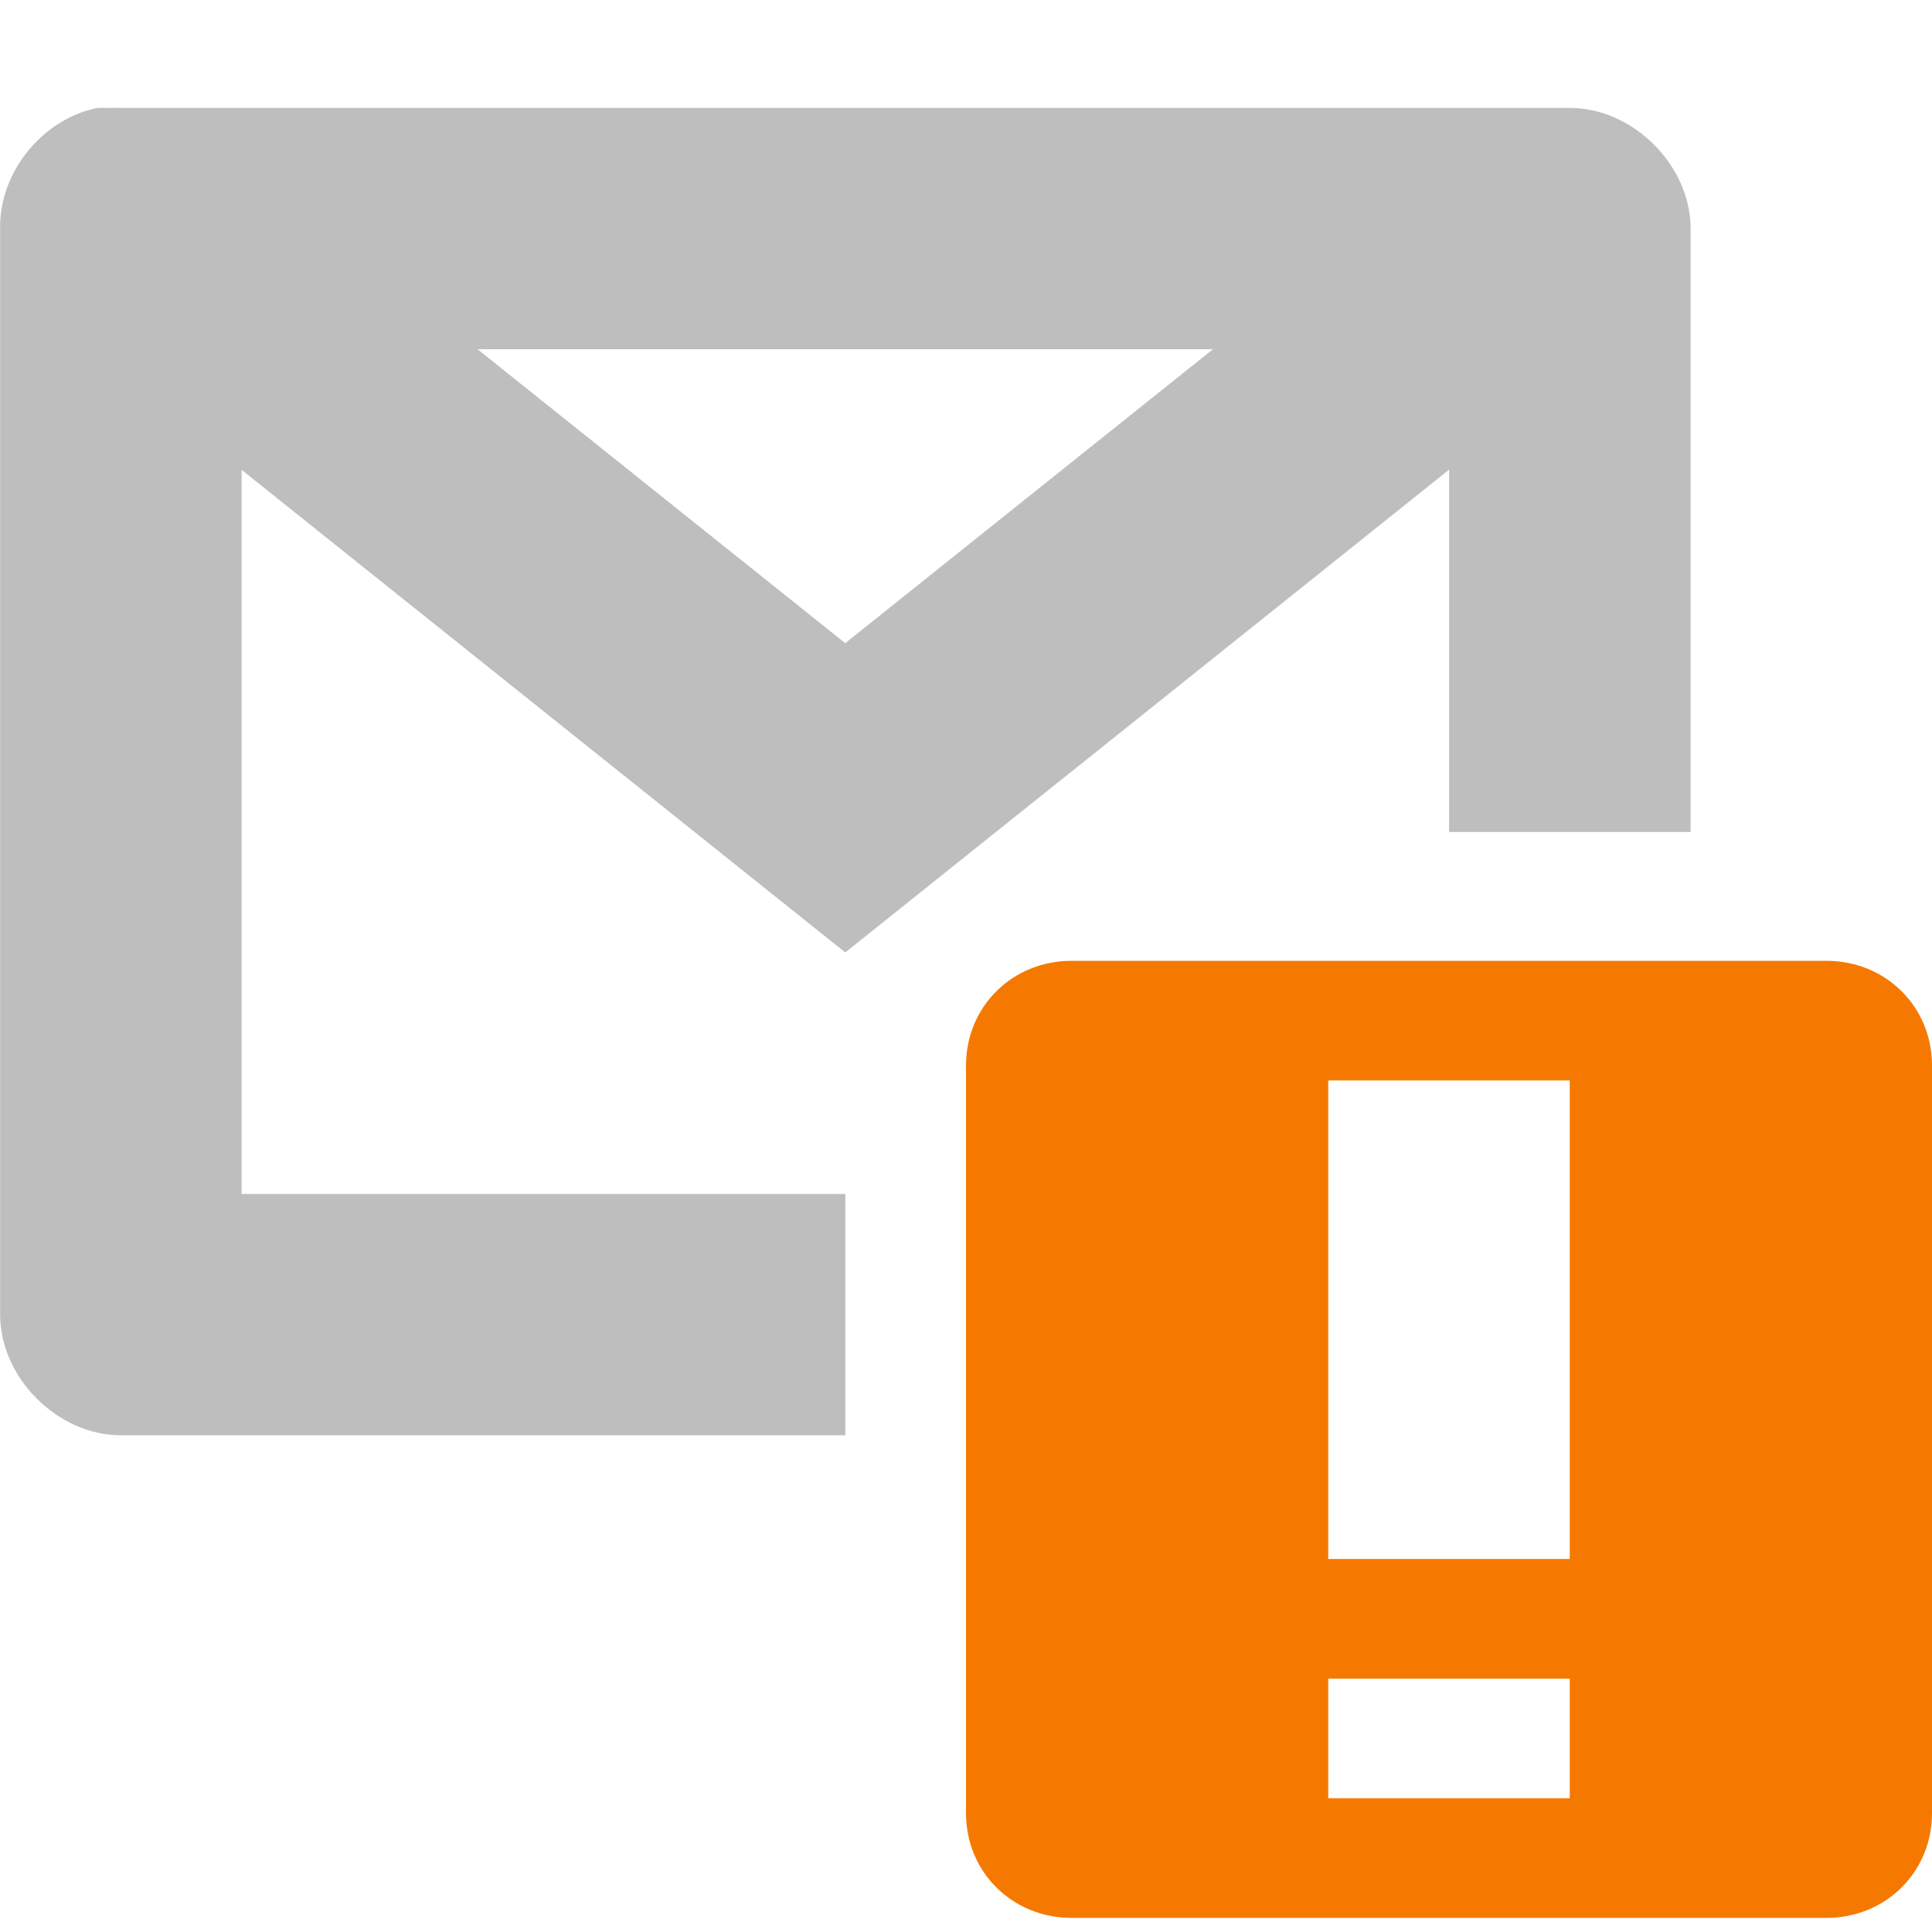 <?xml version='1.0' encoding='UTF-8'?>
<!-- Created with Inkscape (http://www.inkscape.org/) -->

<svg xmlns:cc='http://creativecommons.org/ns#' xmlns:inkscape='http://www.inkscape.org/namespaces/inkscape' xmlns:svg='http://www.w3.org/2000/svg' id='svg7384' xmlns:sodipodi='http://sodipodi.sourceforge.net/DTD/sodipodi-0.dtd' sodipodi:docname='mail-mark-important-symbolic.svg' version='1.1' inkscape:version='0.48.1 r9760' height='15.985' xmlns:dc='http://purl.org/dc/elements/1.1/' xmlns:rdf='http://www.w3.org/1999/02/22-rdf-syntax-ns#' xmlns='http://www.w3.org/2000/svg' width='16'>
  <sodipodi:namedview inkscape:cy='1.4666228' pagecolor='#555753' borderopacity='1' showborder='false' inkscape:bbox-paths='false' guidetolerance='10' inkscape:object-paths='true' inkscape:window-width='1920' showguides='true' inkscape:object-nodes='true' inkscape:snap-bbox='true' inkscape:pageshadow='2' inkscape:guide-bbox='true' inkscape:snap-nodes='true' bordercolor='#666666' objecttolerance='10' id='namedview88' showgrid='false' inkscape:window-maximized='1' inkscape:window-x='-10' inkscape:snap-global='true' inkscape:window-y='18' gridtolerance='10' inkscape:window-height='1022' inkscape:snap-others='false' inkscape:snap-to-guides='true' inkscape:current-layer='layer12' inkscape:snap-bbox-midpoints='false' inkscape:zoom='2.8284271' inkscape:cx='36.142217' inkscape:snap-grids='true' inkscape:pageopacity='1'>
    <inkscape:grid spacingx='1px' spacingy='1px' id='grid4866' empspacing='2' enabled='true' type='xygrid' snapvisiblegridlinesonly='true' visible='true'/>
  </sodipodi:namedview>
  <title id='title9167'>Gnome Symbolic Icon Theme</title>
  <defs id='defs7386'/>
  <g inkscape:label='status' transform='translate(-321,-647.014)' inkscape:groupmode='layer' id='layer9' style='display:inline'/>
  <g inkscape:label='devices' transform='translate(-321,-647.014)' inkscape:groupmode='layer' id='layer10'/>
  <g inkscape:label='apps' transform='translate(-321,-647.014)' inkscape:groupmode='layer' id='layer11'/>
  <g inkscape:label='places' transform='translate(-321,-647.014)' inkscape:groupmode='layer' id='layer13'/>
  <g inkscape:label='mimetypes' transform='translate(-321,-647.014)' inkscape:groupmode='layer' id='layer14'/>
  <g inkscape:label='emblems' transform='translate(-321,-647.014)' inkscape:groupmode='layer' id='layer15' style='display:inline'/>
  <g inkscape:label='emotes' transform='translate(-321,-647.014)' inkscape:groupmode='layer' id='g71291' style='display:inline'/>
  <g inkscape:label='categories' transform='translate(-321,-647.014)' inkscape:groupmode='layer' id='g4953' style='display:inline'/>
  <g inkscape:label='actions' transform='translate(-321,-647.014)' inkscape:groupmode='layer' id='layer12' style='display:inline'>
    <g transform='translate(321,646.889)' id='g2995'>
      <g transform='matrix(1,0,0,0.991,-41,-294.295)' id='layer9-3' style='display:inline'>
        <path inkscape:connector-curvature='0' d='m 42.781,298.719 a 1,1.009 0 0 0 -0.406,1.797 l 5,4.035 0.625,0.504 0.625,-0.504 5,-4.035 a 1,1.009 0 1 0 -1.25,-1.576 l -4.375,3.53 -4.375,-3.53 a 1,1.009 0 0 0 -0.844,-0.221 z' id='path35600-1' style='font-size:medium;font-style:normal;font-variant:normal;font-weight:normal;font-stretch:normal;text-indent:0;text-align:start;text-decoration:none;line-height:normal;letter-spacing:normal;word-spacing:normal;text-transform:none;direction:ltr;block-progression:tb;writing-mode:lr-tb;text-anchor:start;color:#000000;fill:#bebebe;fill-opacity:1;stroke:none;stroke-width:2;marker:none;visibility:visible;display:inline;overflow:visible;enable-background:accumulate;font-family:Bitstream Vera Sans;-inkscape-font-specification:Bitstream Vera Sans'/>
        <path inkscape:connector-curvature='0' d='m 41.813,297.995 c -0.458,0.088 -0.821,0.538 -0.812,1.009 l 0,9.078 c 5.2e-5,0.528 0.476,1.009 1,1.009 l 6,0 0,-2.017 -5,0 0,-7.061 10,0 -1.37e-4,4.035 2,0 1.37e-4,-5.043 c -5.2e-5,-0.528 -0.476,-1.009 -1,-1.009 l -12,0 c -0.031,-10e-4 -0.063,-10e-4 -0.094,0 -0.031,-10e-4 -0.063,-10e-4 -0.094,0 z' id='rect35604-4' style='font-size:medium;font-style:normal;font-variant:normal;font-weight:normal;font-stretch:normal;text-indent:0;text-align:start;text-decoration:none;line-height:normal;letter-spacing:normal;word-spacing:normal;text-transform:none;direction:ltr;block-progression:tb;writing-mode:lr-tb;text-anchor:start;color:#000000;fill:#bebebe;fill-opacity:1;stroke:none;stroke-width:2;marker:none;visibility:visible;display:inline;overflow:visible;enable-background:accumulate;font-family:Bitstream Vera Sans;-inkscape-font-specification:Bitstream Vera Sans'/>
        <path inkscape:connector-curvature='0' class='warning' d='m 49.875,305.125 c -0.492,0 -0.875,0.383 -0.875,0.875 l 0,6.25 c 0,0.492 0.383,0.875 0.875,0.875 l 6.25,0 c 0.492,0 0.875,-0.383 0.875,-0.875 l 0,-6.25 c 0,-0.492 -0.383,-0.875 -0.875,-0.875 l -6.25,0 z m 2.125,1 2,0 0,4 -2,0 0,-4 z m 0,5 2,0 0,1 -2,0 0,-1 z' id='path10898-2-9' style='color:#bebebe;fill:#f57900;fill-opacity:1;fill-rule:nonzero;stroke:none;stroke-width:2;marker:none;visibility:visible;display:inline;overflow:visible'/>
      </g>
      <g transform='matrix(1,0,0,0.991,-41,-294.295)' id='layer10-20'/>
      <g transform='matrix(1,0,0,0.991,-41,-294.295)' id='layer11-68'/>
      <g transform='matrix(1,0,0,0.991,-41,-294.295)' id='layer12-9'/>
      <g transform='matrix(1,0,0,0.991,-41,-294.295)' id='layer13-26'/>
      <g transform='matrix(1,0,0,0.991,-41,-294.295)' id='layer14-64'/>
      <g transform='matrix(1,0,0,0.991,-41,-294.295)' id='layer15-95' style='display:inline'/>
      <rect x='1.7' y='1.811' id='rect2993' height='12.491' width='12.6' style='fill:#000000;fill-opacity:0;fill-rule:nonzero;stroke:#000000;stroke-width:3.4;stroke-linecap:square;stroke-linejoin:miter;stroke-miterlimit:4;stroke-opacity:0;stroke-dasharray:none'/>
    </g>
  </g>
</svg>
